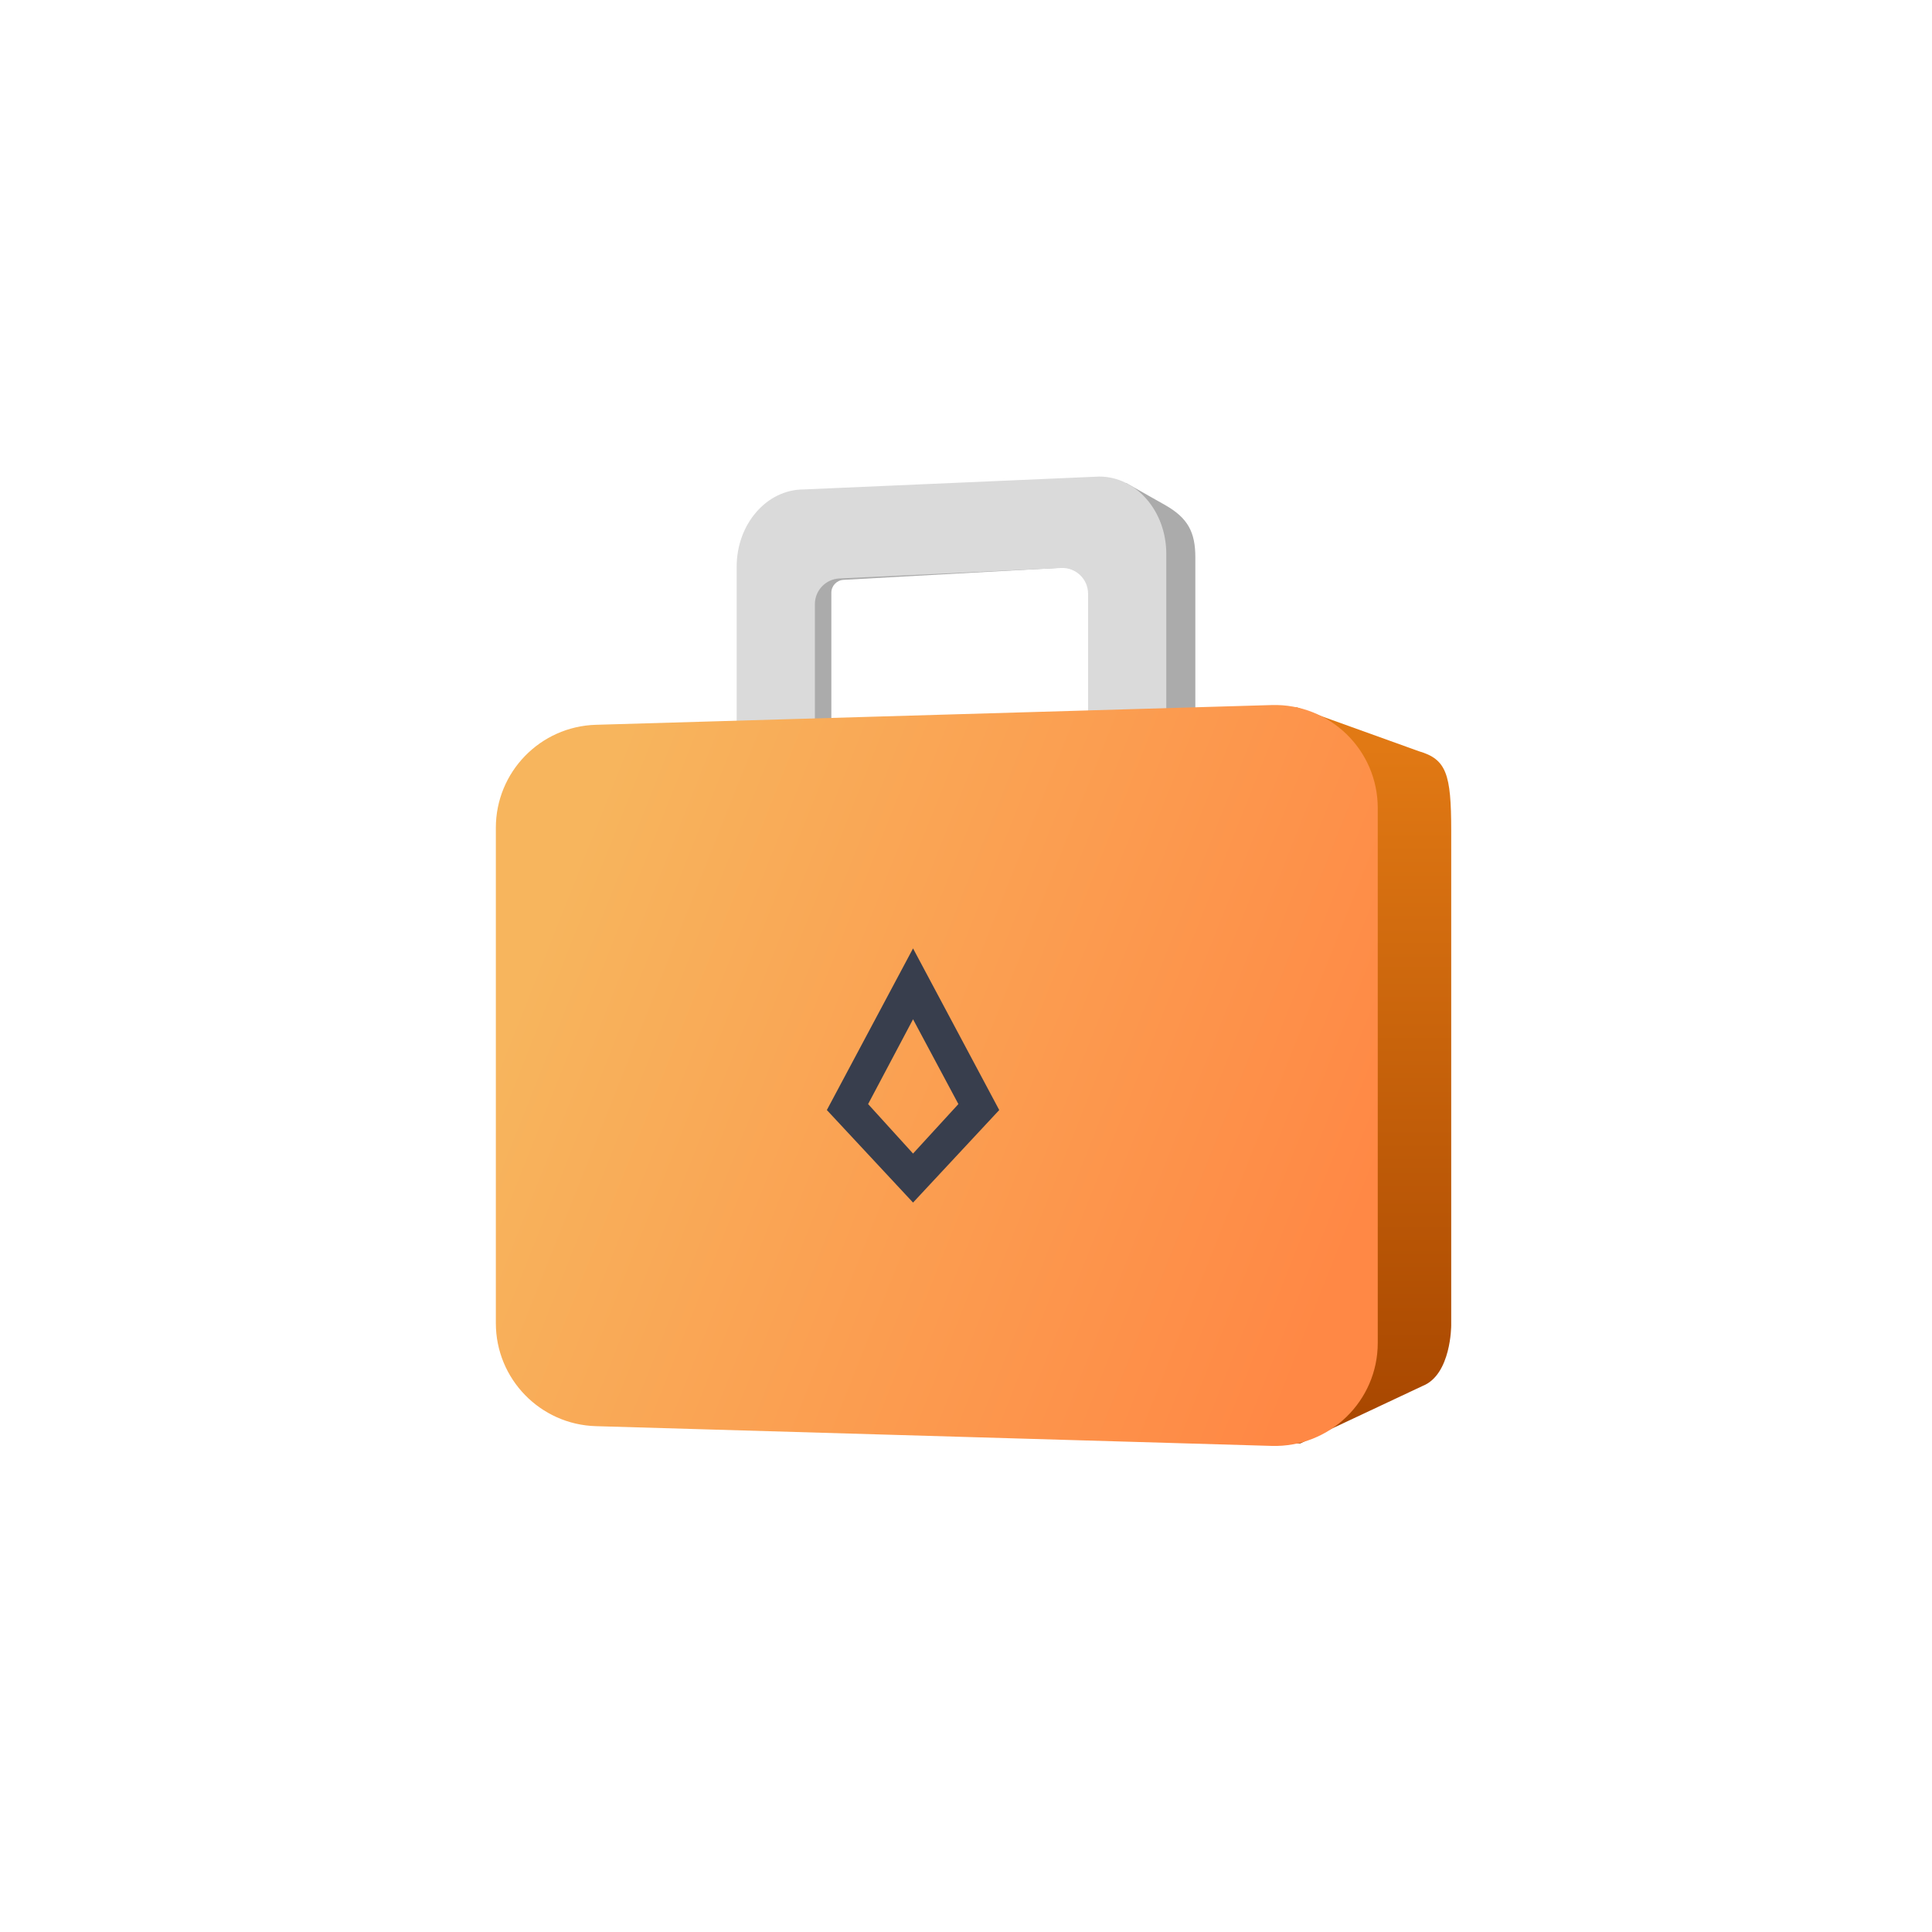 <svg width="300" height="300" viewBox="0 0 300 300" fill="none" xmlns="http://www.w3.org/2000/svg">
<path fill-rule="evenodd" clip-rule="evenodd" d="M116.511 83.851C116.511 80.067 119.21 77 122.684 77L174.861 75L180.972 78.451C184.448 80.448 185.611 82.626 185.611 86.529V121H173.03V87.702L130.981 90.038C129.921 90.096 129.092 90.973 129.092 92.034V121H116.511V83.851Z" fill="#ABABAB"/>
<path fill-rule="evenodd" clip-rule="evenodd" d="M114.389 88C114.389 81.373 119.05 76 124.8 76L170.69 74C176.44 74 181.101 79.373 181.101 86V121H168.955V92.193C168.955 89.91 167.047 88.09 164.766 88.198L130.347 89.82C128.214 89.921 126.535 91.68 126.535 93.816V121H114.389V88Z" fill="#DADADA"/>
<path d="M85.318 132.312C85.318 123.303 90.937 116 97.869 116C97.869 116 194.433 109.831 201.365 109.831L220.323 116.65C224.584 117.895 225.342 120.162 225.342 128.921V205.829C225.342 205.829 225.342 213.454 220.905 215.208L201.903 224.138L97.869 221C90.937 221 85.318 213.697 85.318 204.688V132.312Z" fill="url(#paint0_linear_1201_2207)"/>
<path d="M76.995 128.539C76.995 119.885 83.877 112.799 92.528 112.546L197.47 109.481C206.486 109.218 213.937 116.455 213.937 125.474V208.526C213.937 217.545 206.486 224.782 197.47 224.519L92.528 221.454C83.877 221.201 76.995 214.115 76.995 205.461V128.539Z" fill="url(#paint1_linear_1201_2207)"/>
<g filter="url(#filter0_i_1201_2207)">
<path d="M140.777 147.269L154.161 172.367L140.777 186.735L127.393 172.367L140.777 147.269ZM140.777 179.124L147.818 171.441L140.777 158.272L133.8 171.441L140.777 179.124Z" fill="#383E4D"/>
</g>
<defs>
<filter id="filter0_i_1201_2207" x="127.393" y="147.269" width="27.768" height="39.467" filterUnits="userSpaceOnUse" color-interpolation-filters="sRGB">
<feFlood flood-opacity="0" result="BackgroundImageFix"/>
<feBlend mode="normal" in="SourceGraphic" in2="BackgroundImageFix" result="shape"/>
<feColorMatrix in="SourceAlpha" type="matrix" values="0 0 0 0 0 0 0 0 0 0 0 0 0 0 0 0 0 0 127 0" result="hardAlpha"/>
<feOffset dx="1"/>
<feGaussianBlur stdDeviation="1"/>
<feComposite in2="hardAlpha" operator="arithmetic" k2="-1" k3="1"/>
<feColorMatrix type="matrix" values="0 0 0 0 0 0 0 0 0 0 0 0 0 0 0 0 0 0 0.25 0"/>
<feBlend mode="normal" in2="shape" result="effect1_innerShadow_1201_2207"/>
</filter>
<linearGradient id="paint0_linear_1201_2207" x1="154.951" y1="116" x2="154.951" y2="221" gradientUnits="userSpaceOnUse">
<stop stop-color="#E17914"/>
<stop offset="1" stop-color="#A84700"/>
</linearGradient>
<linearGradient id="paint1_linear_1201_2207" x1="90.772" y1="129.112" x2="215.424" y2="178.658" gradientUnits="userSpaceOnUse">
<stop stop-color="#F7B55D"/>
<stop offset="1" stop-color="#FF8845"/>
</linearGradient>
</defs>
</svg>
